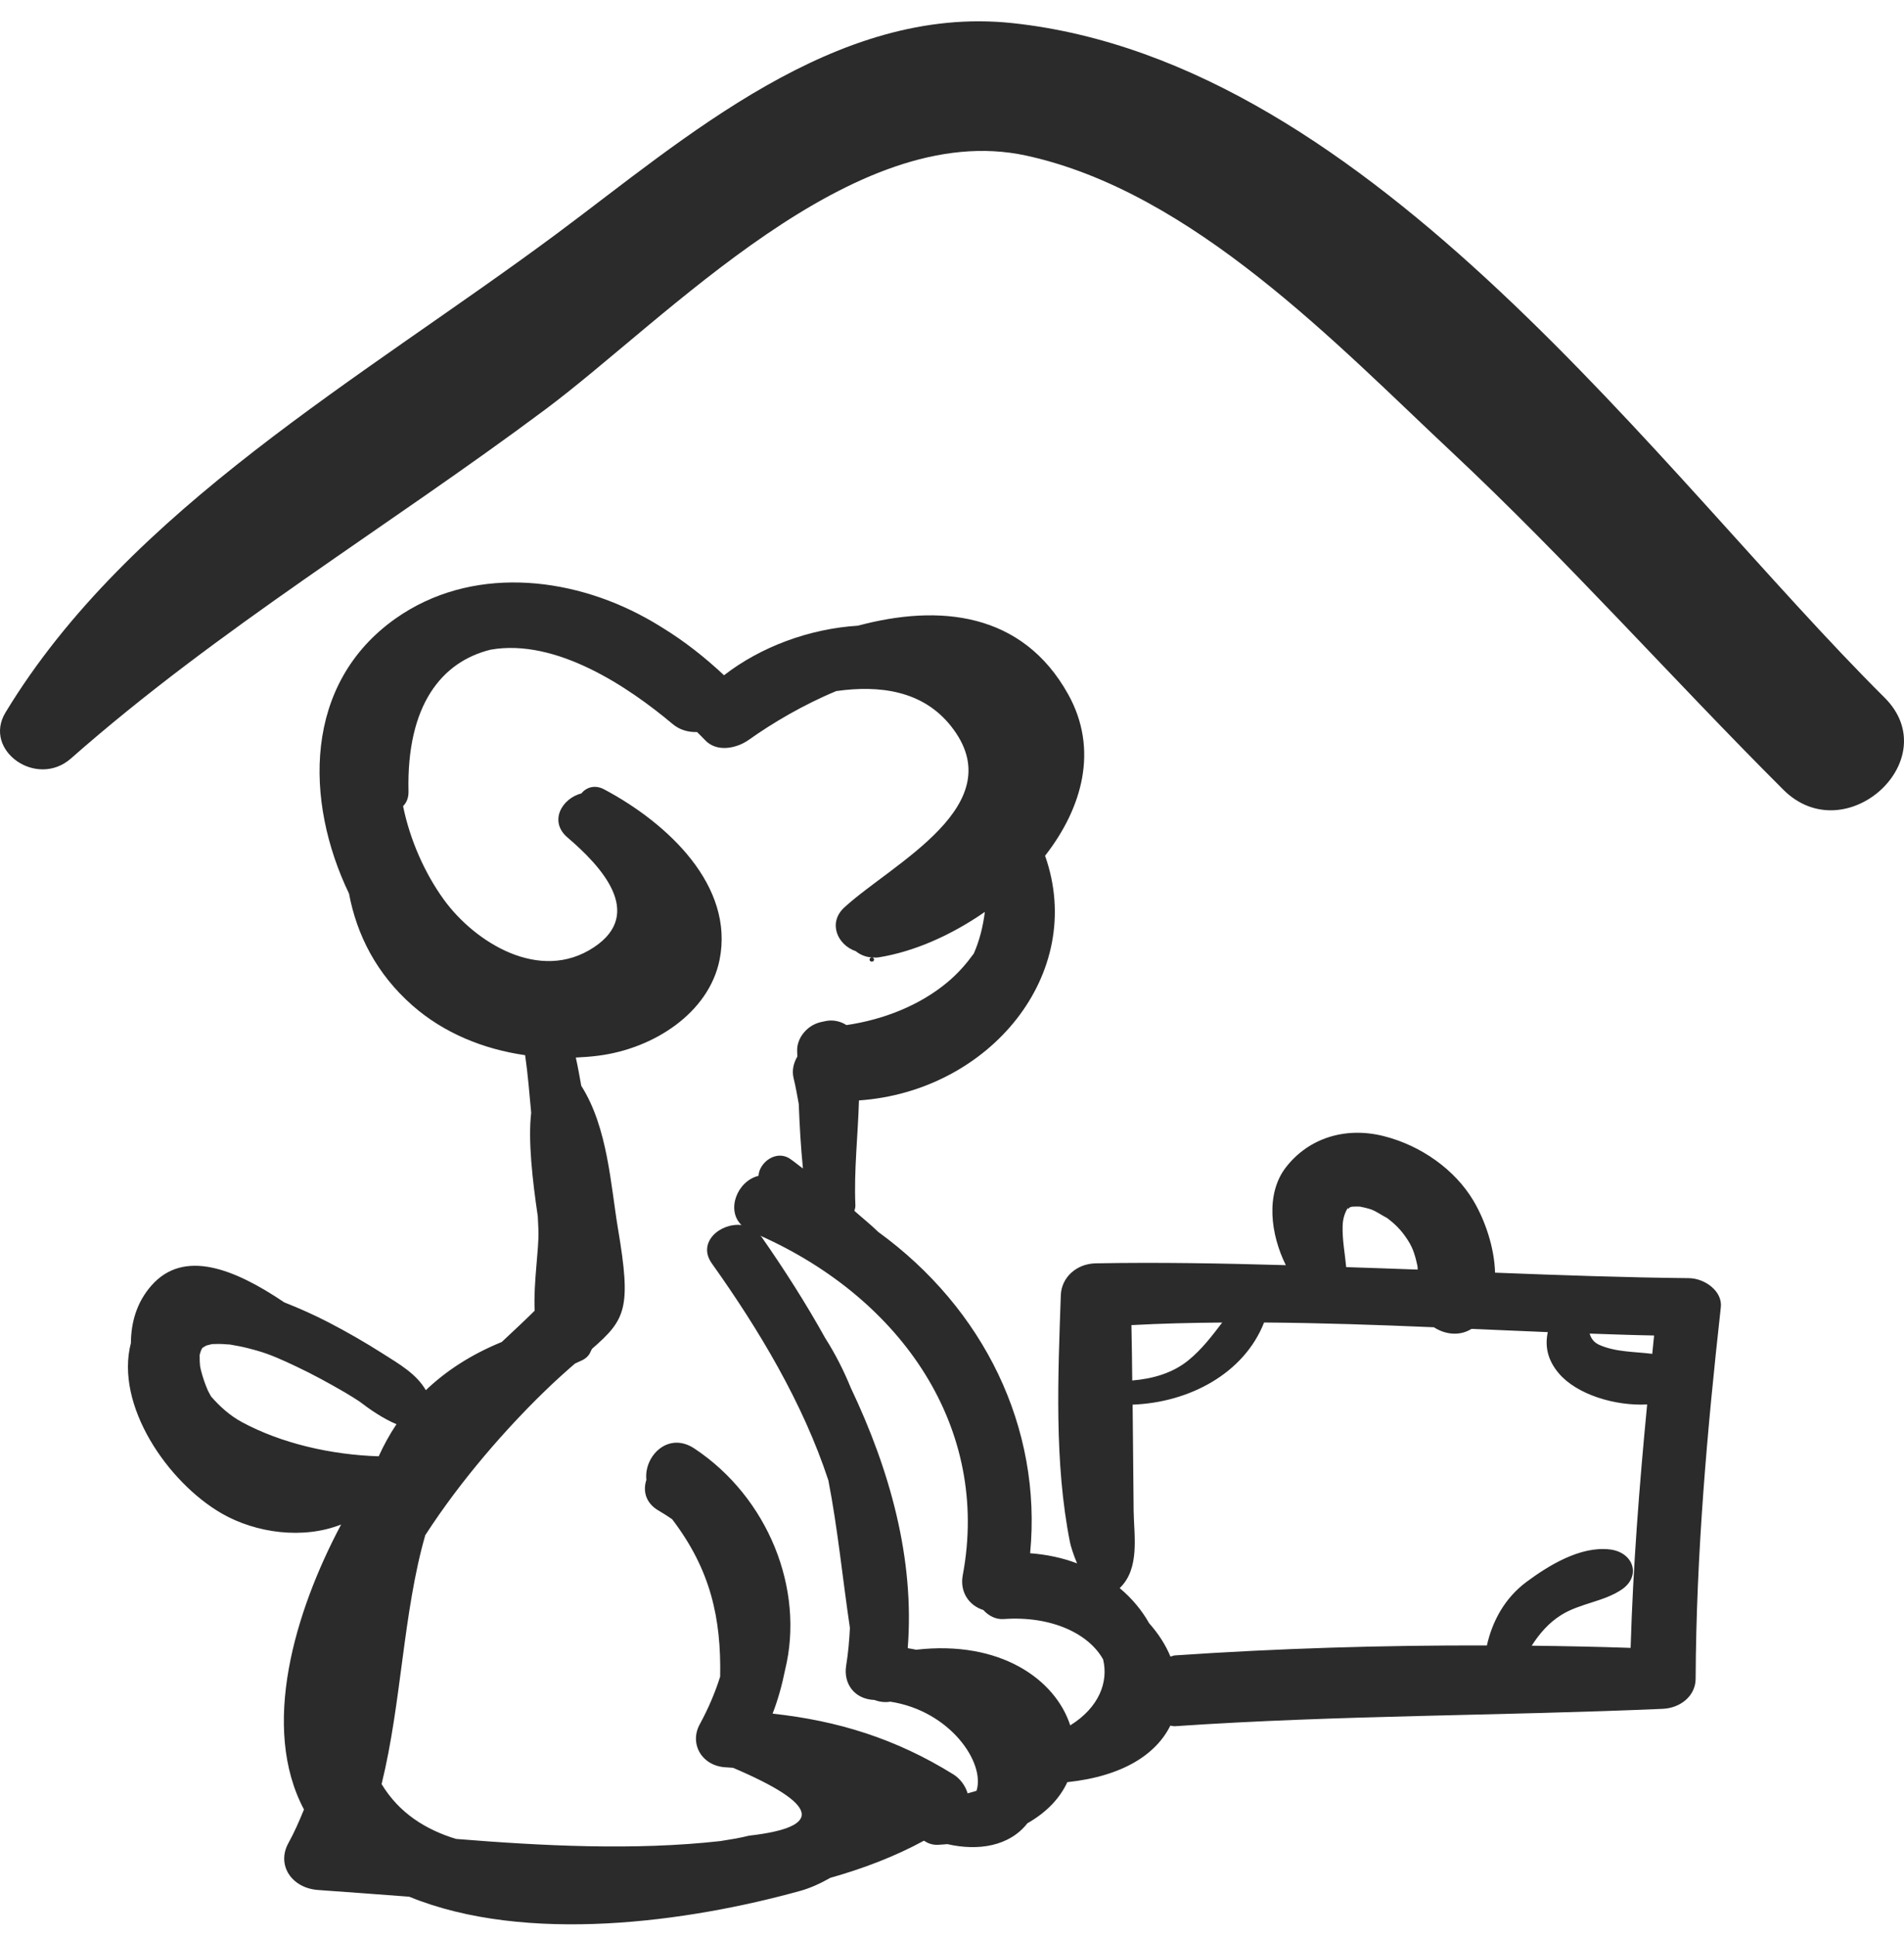 <svg width="60" height="61" viewBox="0 0 60 61" fill="none" xmlns="http://www.w3.org/2000/svg">
<path d="M42.478 38.037V38.038L42.479 38.037L42.478 38.037Z" fill="#2B2B2B"/>
<path d="M53.222 40.257C51.183 40.236 49.148 40.163 47.113 40.084C47.091 39.276 46.79 38.422 46.434 37.822C45.851 36.839 44.776 36.076 43.596 35.781C42.396 35.482 41.242 35.842 40.527 36.76C39.871 37.6 40.041 38.886 40.52 39.848C38.527 39.791 36.532 39.754 34.533 39.79C33.917 39.801 33.449 40.238 33.429 40.793C33.341 43.341 33.217 46.063 33.719 48.582C33.742 48.697 33.823 48.959 33.941 49.24C33.491 49.069 32.995 48.961 32.462 48.921C32.843 44.963 30.999 41.214 27.677 38.802C27.441 38.571 27.173 38.359 26.923 38.136C26.942 38.082 26.958 38.026 26.955 37.961C26.908 36.854 27.037 35.76 27.068 34.659C31.18 34.376 34.247 30.675 32.933 26.953C34.115 25.438 34.624 23.599 33.663 21.872C32.22 19.275 29.596 19.02 27.035 19.707C25.51 19.802 23.974 20.37 22.816 21.268C22.215 20.705 21.567 20.194 20.869 19.767C20.815 19.733 20.759 19.699 20.705 19.666C20.585 19.595 20.466 19.523 20.343 19.458C17.924 18.127 14.82 17.821 12.467 19.48C9.556 21.534 9.596 25.227 10.998 28.144C11.244 29.451 11.869 30.677 12.995 31.667C13.984 32.537 15.232 33.045 16.548 33.234C16.635 33.836 16.683 34.441 16.739 35.046C16.637 35.925 16.779 37.171 16.947 38.31C16.952 38.463 16.964 38.616 16.968 38.768C16.985 39.367 16.807 40.389 16.849 41.281C16.584 41.545 16.222 41.886 15.812 42.267C14.814 42.676 14.041 43.193 13.419 43.785C13.117 43.268 12.591 42.969 12.046 42.623C11.506 42.28 10.949 41.959 10.376 41.661C9.924 41.426 9.447 41.212 8.959 41.02C7.392 39.964 5.8 39.327 4.776 40.485C4.308 41.014 4.13 41.648 4.125 42.3C3.615 44.259 5.285 46.687 6.986 47.668C8.067 48.291 9.559 48.489 10.75 48.016C9.281 50.78 8.205 54.404 9.579 56.992C9.433 57.347 9.282 57.701 9.092 58.043C8.704 58.739 9.189 59.471 10.03 59.528C10.939 59.59 11.902 59.666 12.895 59.739C16.582 61.247 21.693 60.536 25.237 59.55C25.523 59.47 25.846 59.327 26.167 59.144C27.207 58.85 28.201 58.472 29.116 57.975C29.233 58.054 29.373 58.11 29.549 58.105C29.656 58.102 29.75 58.089 29.854 58.083C30.835 58.308 31.815 58.145 32.375 57.427C32.986 57.08 33.404 56.63 33.634 56.131C35.403 55.944 36.441 55.239 36.879 54.352C36.931 54.354 36.97 54.373 37.026 54.369C42.144 54.018 47.27 54.045 52.392 53.822C52.961 53.798 53.431 53.41 53.434 52.876C53.452 48.958 53.795 45.065 54.228 41.169C54.282 40.67 53.727 40.263 53.222 40.257ZM42.447 38.053C42.465 38.044 42.458 38.047 42.469 38.04C42.472 38.04 42.475 38.039 42.478 38.038C42.479 38.037 42.479 38.035 42.48 38.034C42.481 38.034 42.482 38.033 42.482 38.033C42.481 38.035 42.481 38.036 42.481 38.038C42.446 38.109 42.515 38.059 42.541 38.023C42.563 38.018 42.585 38.011 42.607 38.006C42.688 38.001 42.769 38.001 42.85 38.003C42.942 38.019 43.032 38.042 43.122 38.066C43.179 38.085 43.198 38.09 43.208 38.092C43.247 38.11 43.288 38.127 43.327 38.145C43.401 38.18 43.808 38.432 43.658 38.324C43.977 38.555 44.146 38.745 44.295 38.958C44.507 39.258 44.577 39.464 44.666 39.864C44.675 39.9 44.671 39.947 44.675 39.987C43.924 39.957 43.173 39.936 42.422 39.909C42.382 39.474 42.296 39.048 42.31 38.608C42.317 38.357 42.392 38.172 42.478 38.038C42.463 38.047 42.467 38.04 42.447 38.053ZM38.515 41.655C38.194 42.075 37.877 42.496 37.446 42.847C36.95 43.249 36.324 43.427 35.68 43.48C35.673 42.899 35.668 42.317 35.654 41.736C36.607 41.684 37.561 41.663 38.515 41.655ZM7.627 44.793C7.248 44.589 6.926 44.3 6.648 43.979C6.618 43.928 6.591 43.875 6.564 43.822C6.555 43.805 6.558 43.811 6.552 43.799C6.46 43.59 6.388 43.375 6.332 43.156C6.322 43.116 6.314 43.075 6.306 43.034C6.295 42.932 6.29 42.829 6.292 42.726C6.292 42.701 6.292 42.689 6.292 42.673C6.303 42.622 6.322 42.573 6.339 42.524C6.351 42.499 6.363 42.479 6.377 42.454C6.411 42.432 6.455 42.404 6.497 42.381C6.537 42.37 6.578 42.359 6.619 42.349C6.647 42.343 6.663 42.339 6.681 42.334C6.695 42.335 6.717 42.334 6.755 42.332C6.916 42.324 7.077 42.333 7.237 42.347C7.244 42.347 7.24 42.347 7.246 42.347C7.259 42.349 7.254 42.349 7.284 42.354C7.368 42.367 7.451 42.383 7.534 42.4C7.717 42.435 7.897 42.483 8.076 42.533C8.515 42.655 8.899 42.833 9.336 43.039C9.862 43.287 10.369 43.566 10.868 43.855C11.023 43.945 11.172 44.041 11.32 44.136C11.689 44.418 12.076 44.68 12.494 44.857C12.278 45.18 12.093 45.517 11.934 45.868C10.428 45.82 8.866 45.461 7.627 44.793ZM30.772 56.404C30.679 56.431 30.585 56.46 30.493 56.484C30.421 56.243 30.255 56.017 30.043 55.886C28.227 54.76 26.405 54.197 24.346 53.973C24.525 53.514 24.647 53.053 24.741 52.592C25.363 50.052 24.204 47.163 21.883 45.623C21.051 45.072 20.286 45.868 20.369 46.61C20.257 46.95 20.337 47.34 20.762 47.583C20.912 47.669 21.049 47.759 21.181 47.85C22.395 49.442 22.728 50.968 22.694 52.806C22.535 53.315 22.316 53.822 22.05 54.311C21.714 54.926 22.122 55.643 22.904 55.665C22.972 55.668 23.034 55.676 23.101 55.679C25.802 56.831 25.981 57.545 23.601 57.817C23.309 57.891 23.005 57.939 22.7 57.987C19.998 58.289 17.086 58.139 14.371 57.919C13.409 57.626 12.576 57.102 12.025 56.192C12.658 53.62 12.698 50.808 13.401 48.353C14.549 46.577 15.981 44.97 17.115 43.866C17.496 43.493 17.826 43.201 18.116 42.949C18.176 42.924 18.224 42.894 18.285 42.87C18.468 42.798 18.571 42.683 18.62 42.552C18.636 42.532 18.642 42.503 18.657 42.482C19.719 41.559 19.897 41.206 19.477 38.717C19.246 37.347 19.155 35.512 18.317 34.199C18.264 33.901 18.212 33.604 18.145 33.309C18.38 33.298 18.616 33.281 18.849 33.251C20.616 33.028 22.34 31.891 22.675 30.233C23.144 27.906 21.06 25.937 19.038 24.862C18.744 24.705 18.472 24.8 18.323 24.988C17.7 25.151 17.29 25.873 17.885 26.379C18.936 27.275 20.322 28.762 18.724 29.83C17.008 30.978 14.951 29.667 13.985 28.332C13.392 27.514 12.921 26.465 12.702 25.39C12.809 25.282 12.877 25.133 12.873 24.931C12.809 22.211 13.916 20.841 15.463 20.462C17.52 20.1 19.802 21.632 21.195 22.803C21.422 22.994 21.695 23.065 21.965 23.056C22.045 23.138 22.13 23.214 22.207 23.299C22.577 23.709 23.212 23.576 23.601 23.299C24.337 22.776 25.31 22.198 26.353 21.766C27.72 21.572 29.075 21.752 29.96 22.86C31.948 25.347 28.118 27.192 26.607 28.581C26.082 29.063 26.386 29.762 26.968 29.959C27.101 30.066 27.269 30.142 27.466 30.154C27.381 30.166 27.379 30.287 27.473 30.287C27.567 30.287 27.565 30.166 27.48 30.154C27.547 30.158 27.611 30.165 27.683 30.154C28.812 29.975 29.989 29.448 31.035 28.722C30.977 29.19 30.864 29.63 30.687 30.033C30.457 30.349 30.197 30.654 29.85 30.942C28.978 31.668 27.839 32.116 26.674 32.286C26.482 32.162 26.242 32.112 26.015 32.16C25.968 32.17 25.922 32.18 25.876 32.19C25.439 32.284 25.11 32.689 25.12 33.093C25.121 33.155 25.124 33.215 25.126 33.277C25.009 33.478 24.948 33.712 25.01 33.964C25.075 34.232 25.123 34.502 25.171 34.772C25.197 35.448 25.235 36.123 25.303 36.803C25.164 36.704 25.04 36.595 24.897 36.499C24.456 36.2 23.921 36.621 23.903 37.034C23.237 37.194 22.872 38.107 23.366 38.584C22.696 38.509 21.96 39.132 22.431 39.792C23.914 41.874 25.304 44.191 26.104 46.626C26.397 48.127 26.547 49.682 26.783 51.274C26.763 51.668 26.73 52.062 26.665 52.458C26.574 53.008 26.904 53.516 27.558 53.543C27.717 53.604 27.891 53.626 28.055 53.596C29.941 53.886 31.057 55.522 30.772 56.404ZM33.726 54.343C33.256 52.892 31.519 51.656 28.872 51.96C28.783 51.943 28.695 51.925 28.605 51.911C28.825 49.106 28.05 46.315 26.806 43.701C26.586 43.162 26.321 42.641 26.003 42.141C25.388 41.036 24.706 39.971 24 38.96C23.988 38.942 23.969 38.935 23.955 38.918C28.436 40.92 31.209 44.987 30.339 49.612C30.242 50.13 30.523 50.564 30.989 50.71C31.147 50.887 31.377 51.012 31.625 50.994C33.171 50.885 34.328 51.479 34.762 52.266C34.935 52.977 34.635 53.777 33.726 54.343ZM51.385 51.902C50.347 51.866 49.308 51.846 48.268 51.833C48.509 51.457 48.804 51.111 49.2 50.865C49.788 50.498 50.541 50.447 51.106 50.063C51.725 49.642 51.481 48.89 50.73 48.801C49.796 48.691 48.797 49.31 48.107 49.821C47.423 50.328 47.029 51.053 46.856 51.825C43.574 51.817 40.289 51.916 37.024 52.139C36.971 52.143 36.934 52.167 36.884 52.175C36.732 51.807 36.503 51.452 36.212 51.125C35.984 50.719 35.673 50.344 35.284 50.019C35.93 49.407 35.733 48.357 35.724 47.59C35.711 46.474 35.703 45.358 35.692 44.241C37.486 44.174 39.206 43.253 39.834 41.654C41.617 41.667 43.403 41.727 45.187 41.804C45.537 42.032 45.993 42.091 46.371 41.855C47.172 41.89 47.974 41.925 48.775 41.957C48.683 42.385 48.755 42.825 49.125 43.258C49.687 43.919 50.891 44.289 51.906 44.235C51.66 46.788 51.461 49.341 51.385 51.902ZM52.067 42.641C51.507 42.57 50.92 42.59 50.397 42.358C50.225 42.281 50.136 42.152 50.094 42.003C50.771 42.026 51.448 42.051 52.125 42.063C52.105 42.256 52.087 42.449 52.067 42.641Z" fill="#2B2B2B"/>
<path d="M59.386 21.971C52.323 14.955 43.29 1.945 31.905 0.728C26.325 0.131 21.55 4.387 17.544 7.362C11.435 11.897 4.063 16.02 0.173 22.441C-0.549 23.632 1.154 24.842 2.237 23.888C6.878 19.798 12.213 16.605 17.189 12.893C21.008 10.045 26.877 3.714 32.335 4.9C37.579 6.039 42.142 10.862 45.737 14.227C49.385 17.642 52.672 21.354 56.196 24.872C58.158 26.83 61.346 23.918 59.386 21.971Z" fill="#2B2B2B"/>
</svg>
